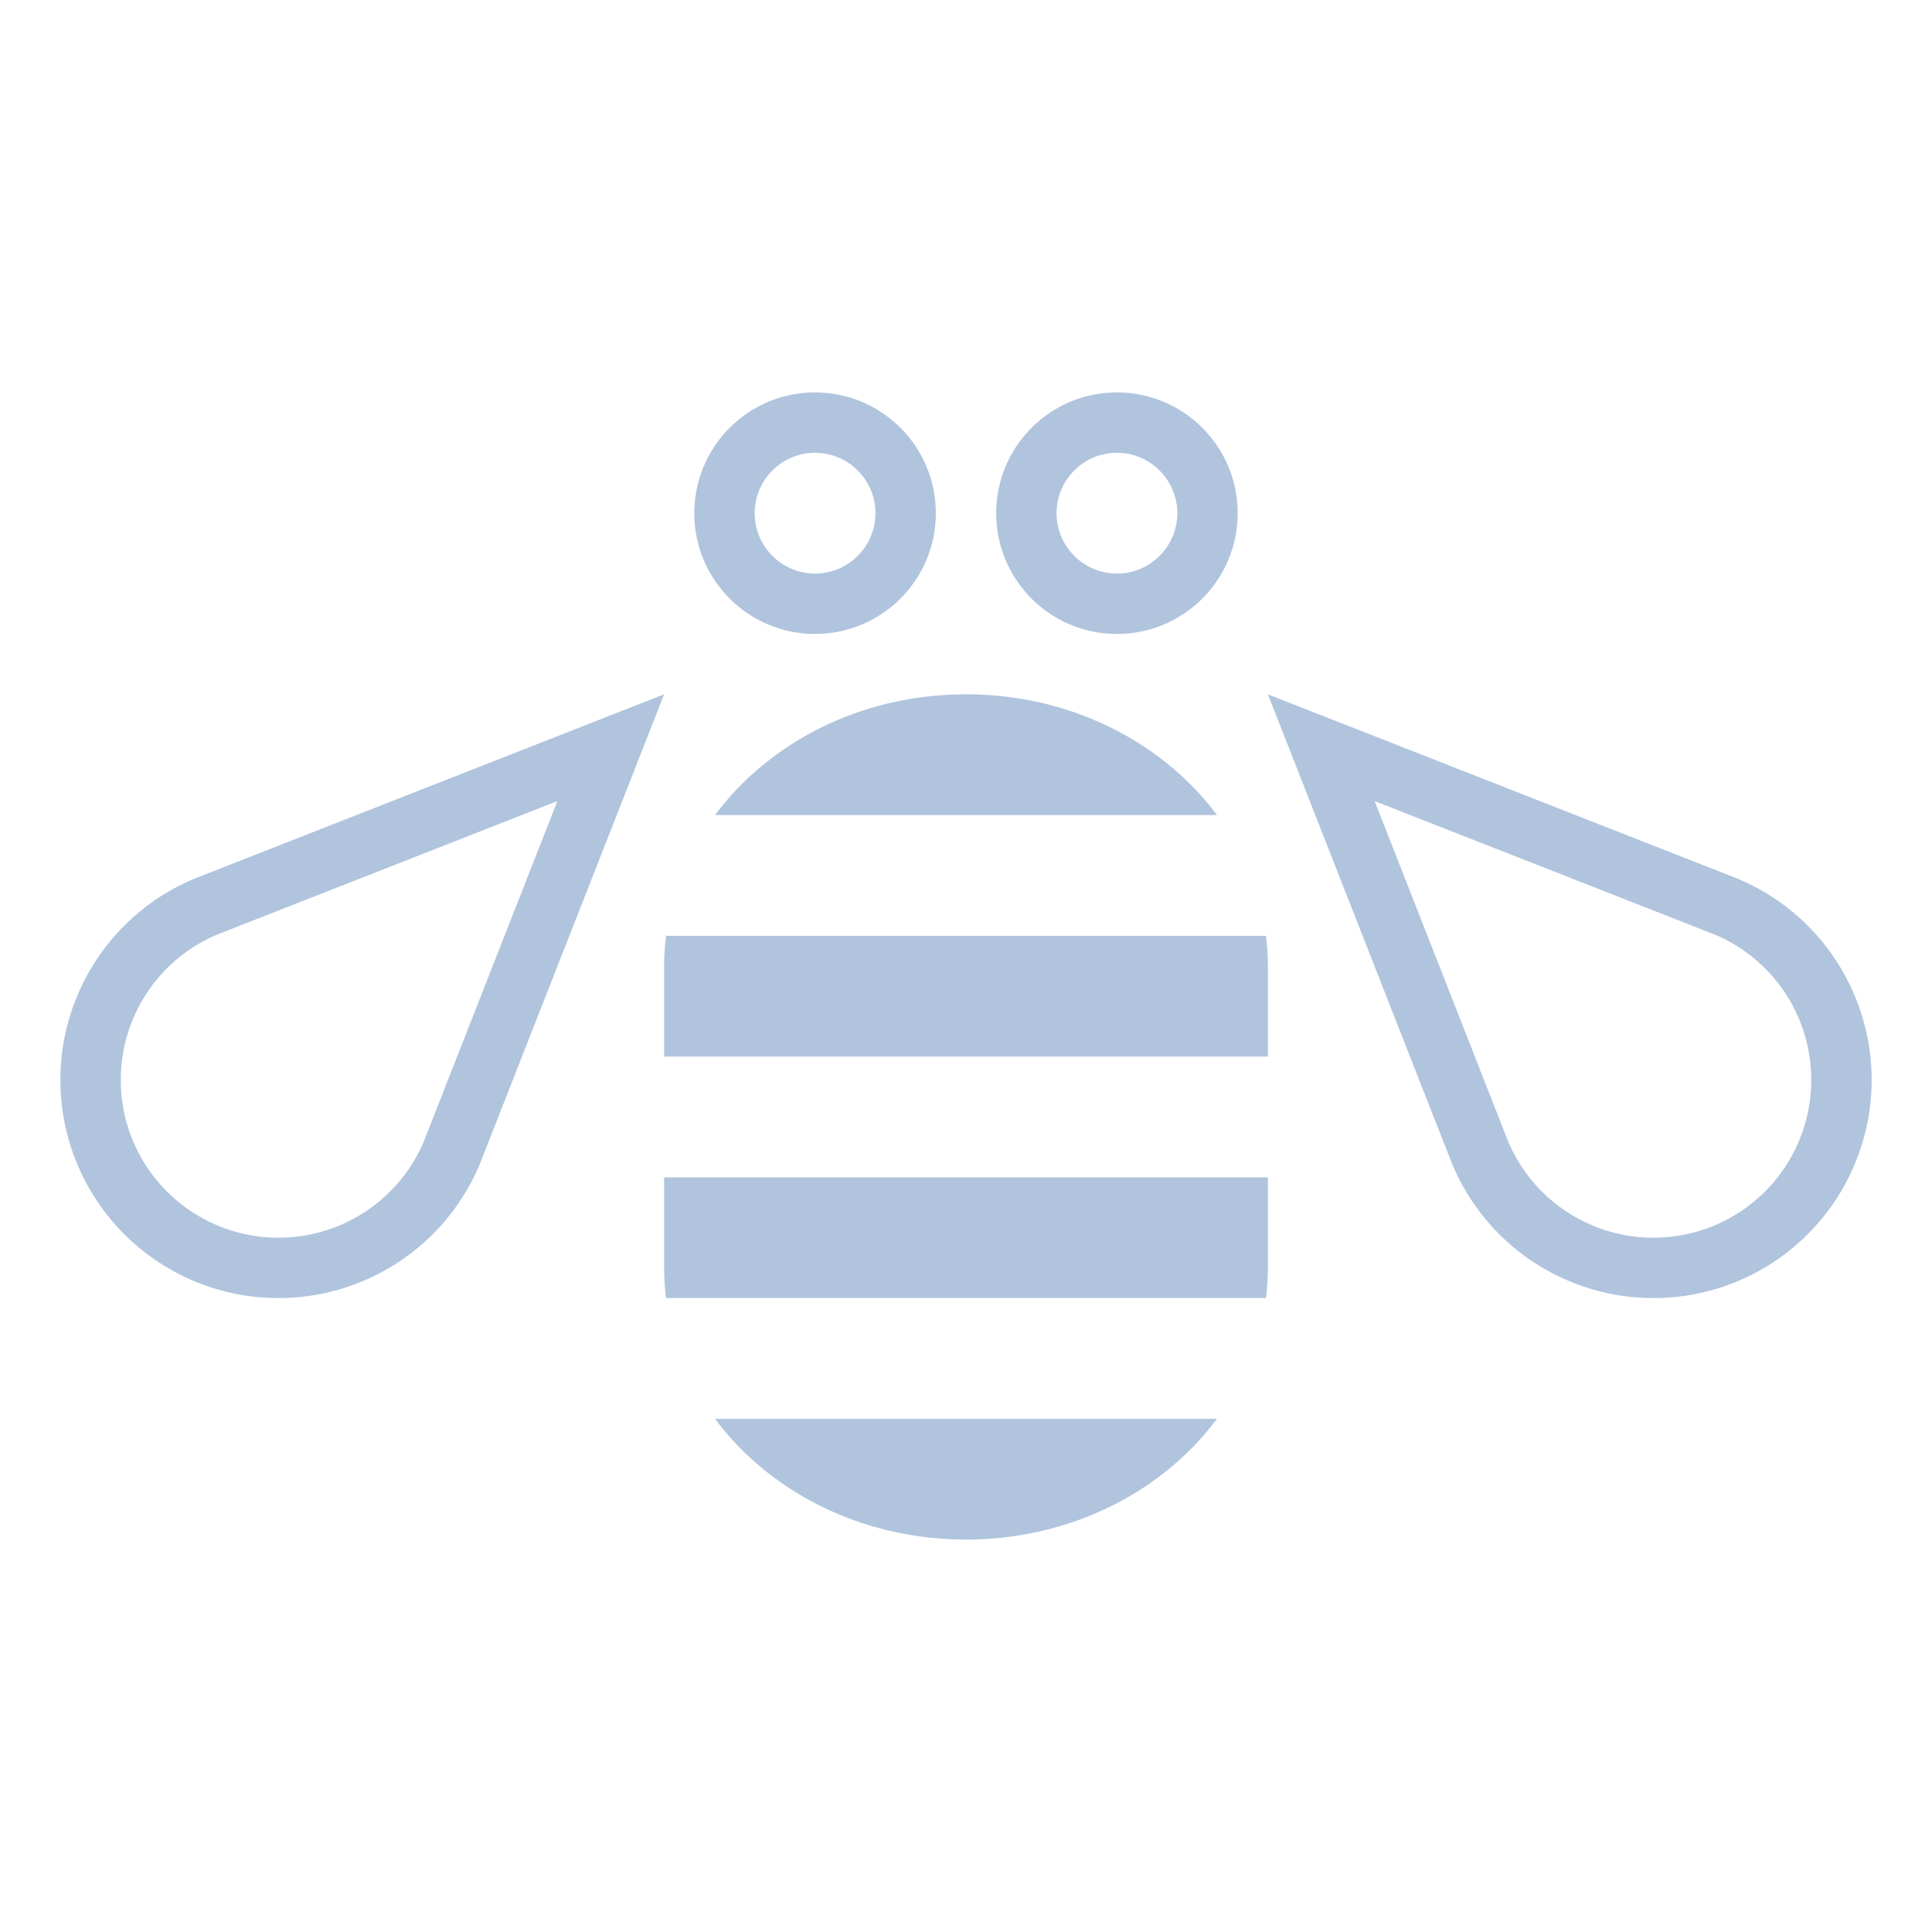 <svg xmlns="http://www.w3.org/2000/svg" fill="#b0c4de" enable-background="new 0 0 128 128" viewBox="0 0 128 128"><path d="M47.373 54h33.254c-3.586-4.822-9.692-8-16.627-8-6.936 0-13.041 3.178-16.627 8zm-3.242 8A15.745 15.745 0 0 0 44 64v6h40v-6c0-.676-.047-1.344-.131-2H44.131zM44 84c0 .676.047 1.344.131 2h39.738c.084-.656.131-1.324.131-2v-6H44v6zm20 18c6.935 0 13.041-3.178 16.627-8H47.373c3.586 4.822 9.691 8 16.627 8zM12.922 58.197a14.436 14.436 0 0 0-7.82 7.819A14.417 14.417 0 0 0 4 71.547a14.394 14.394 0 0 0 1.102 5.533 14.342 14.342 0 0 0 3.131 4.689 14.46 14.46 0 0 0 4.688 3.133A14.406 14.406 0 0 0 18.424 86h.058c1.871 0 3.742-.371 5.502-1.102a14.363 14.363 0 0 0 4.688-3.129 14.411 14.411 0 0 0 3.133-4.689L44 46 12.922 58.197zm15.174 17.384a10.392 10.392 0 0 1-2.253 3.36 10.375 10.375 0 0 1-3.392 2.263 10.31 10.31 0 0 1-3.969.796h-.059c-1.363 0-2.701-.268-3.965-.79a10.457 10.457 0 0 1-3.4-2.271 10.379 10.379 0 0 1-2.262-3.391A10.377 10.377 0 0 1 8 71.543a10.36 10.36 0 0 1 .796-3.994 10.423 10.423 0 0 1 5.626-5.643l22.505-8.833-8.831 22.508zm94.802-9.565a14.432 14.432 0 0 0-7.82-7.819L84 46l12.195 31.08a14.4 14.4 0 0 0 3.133 4.689 14.352 14.352 0 0 0 4.688 3.129c1.76.73 3.631 1.102 5.502 1.102h.058c1.873 0 3.746-.371 5.504-1.098a14.47 14.47 0 0 0 4.688-3.133 14.352 14.352 0 0 0 3.131-4.689 14.416 14.416 0 0 0-.001-11.064zm-3.696 9.535a10.443 10.443 0 0 1-9.626 6.45h-.059a10.31 10.31 0 0 1-3.975-.799 10.352 10.352 0 0 1-3.386-2.26 10.413 10.413 0 0 1-2.253-3.36l-8.831-22.509 22.505 8.833a10.438 10.438 0 0 1 6.422 9.646 10.355 10.355 0 0 1-.797 3.999zM54 42c4.418 0 8-3.58 8-8s-3.582-8-8-8-8 3.58-8 8 3.582 8 8 8zm0-12c2.206 0 4 1.795 4 4s-1.794 4-4 4-4-1.795-4-4 1.794-4 4-4zm20 12c4.418 0 8-3.58 8-8s-3.582-8-8-8-8 3.58-8 8 3.582 8 8 8zm0-12c2.206 0 4 1.795 4 4s-1.794 4-4 4-4-1.795-4-4 1.794-4 4-4z"/></svg>